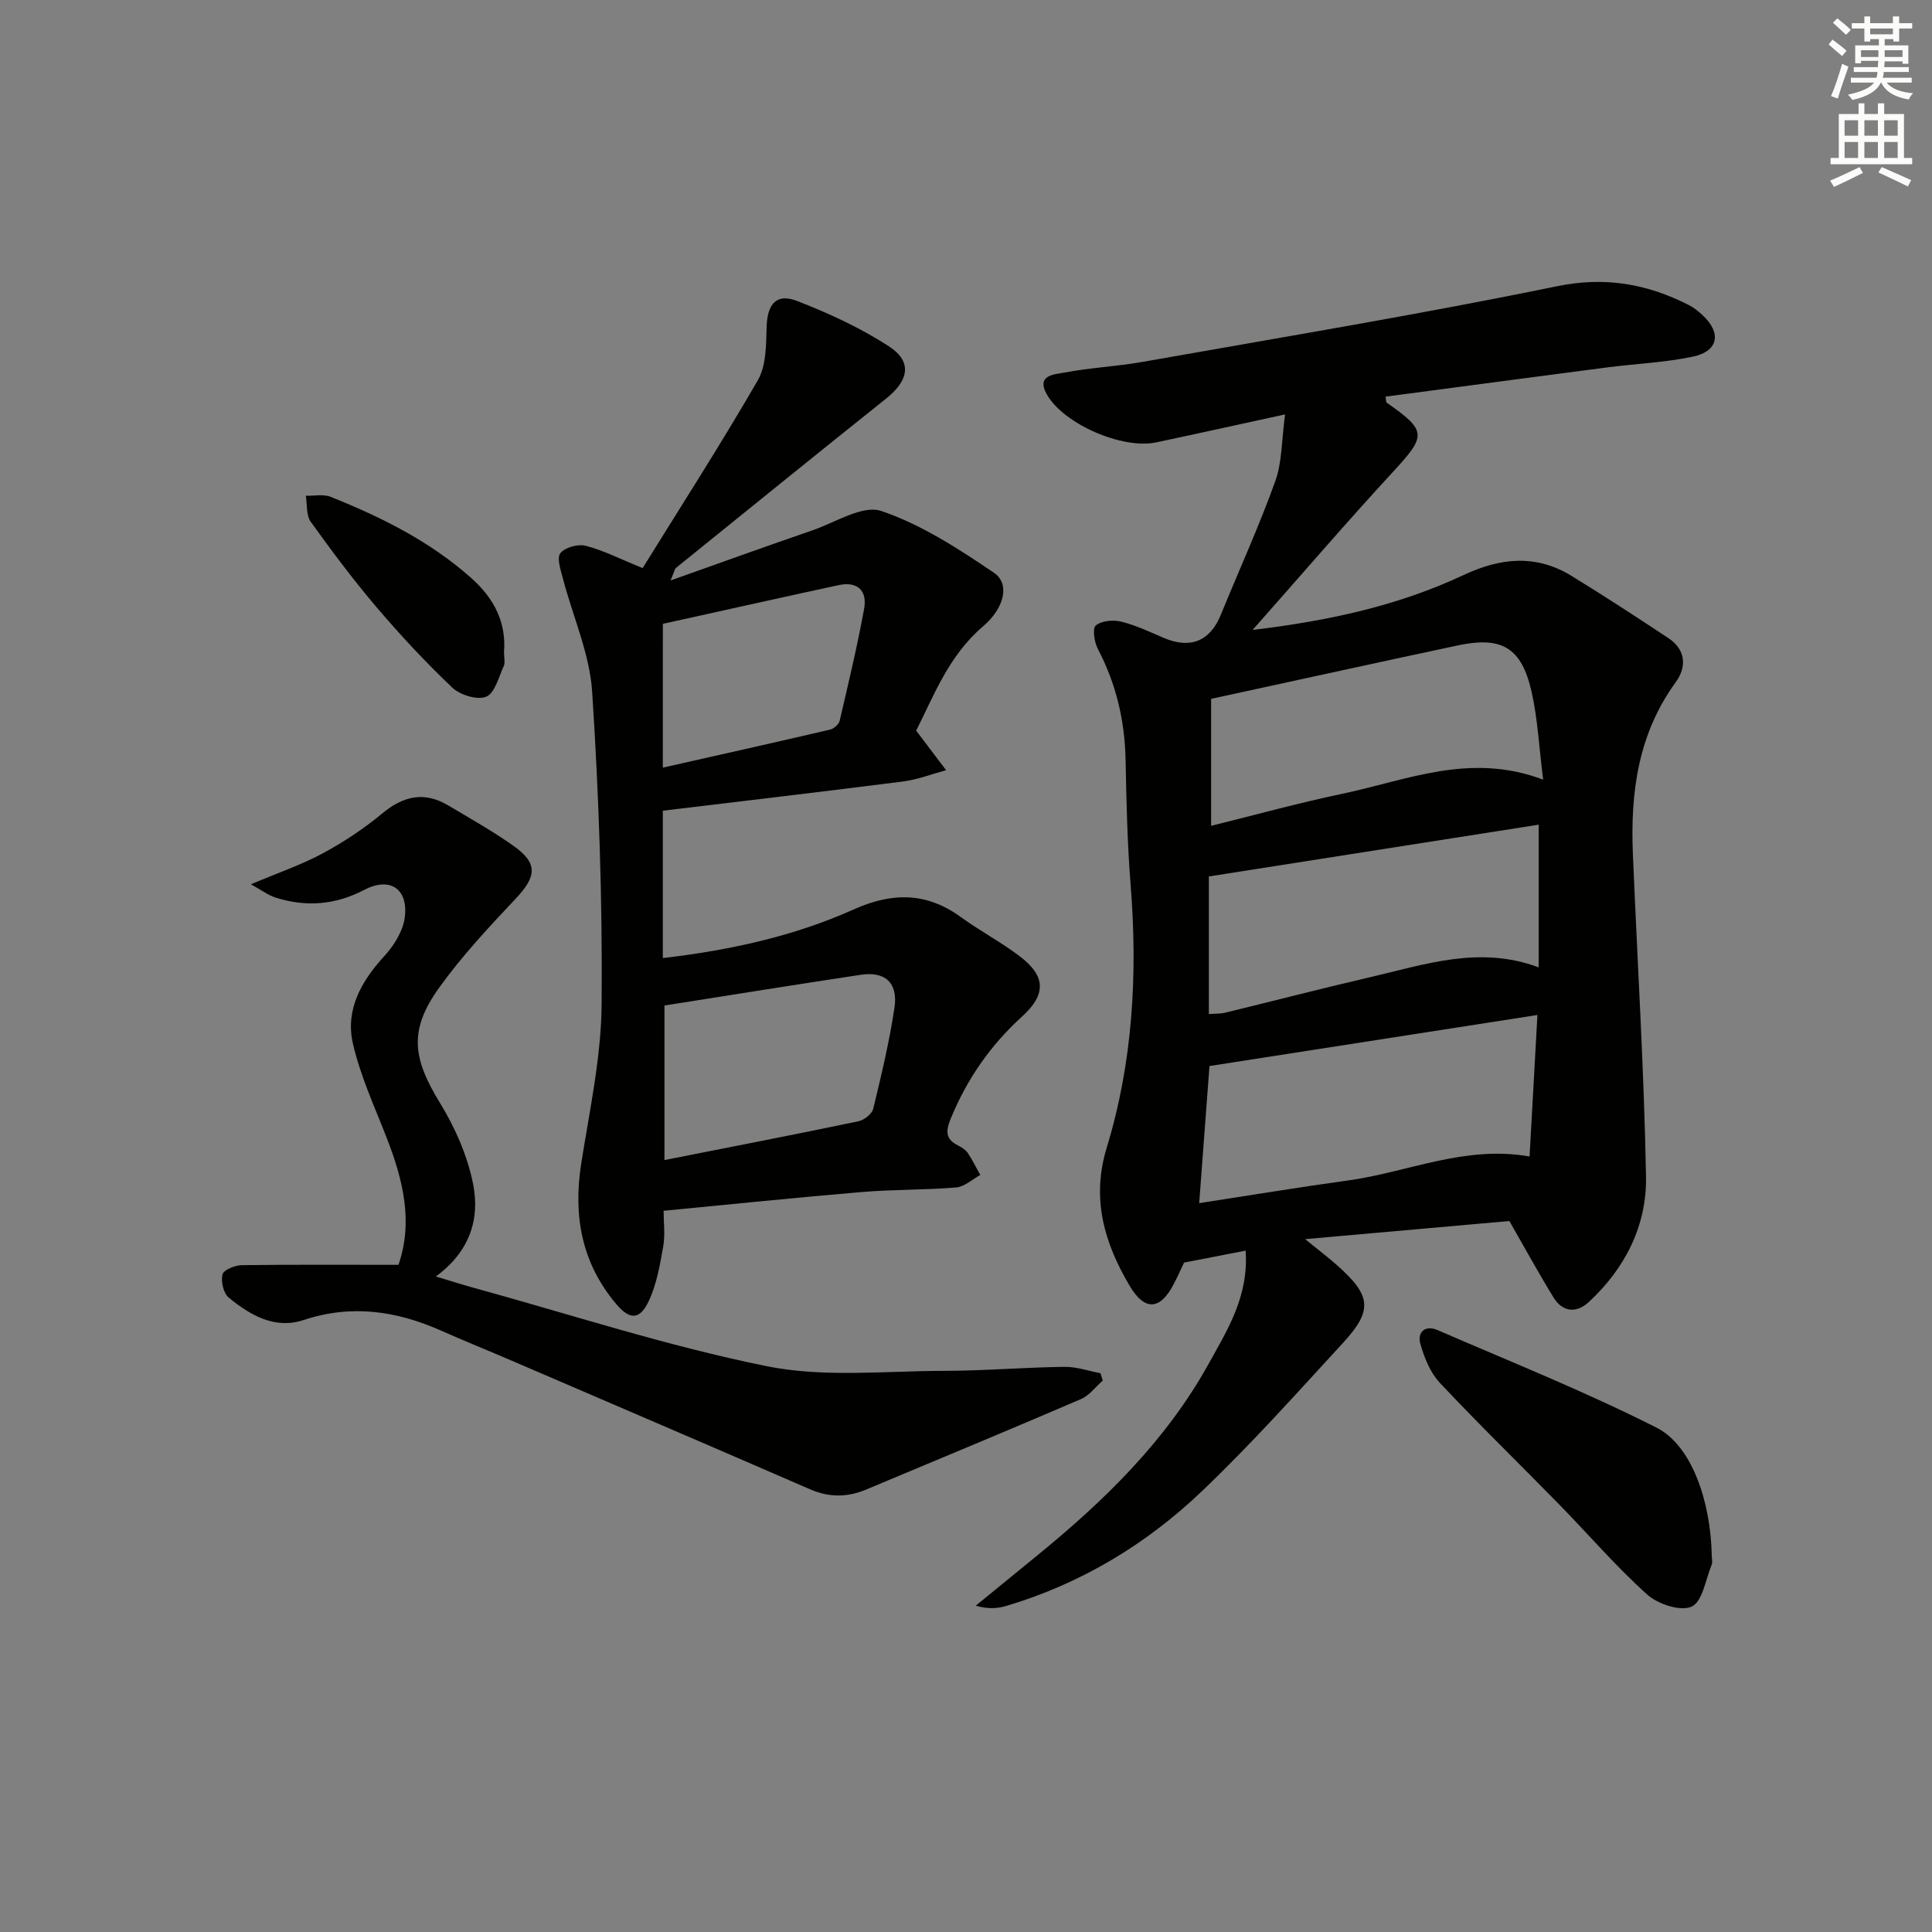 <svg enable-background="new 0 0 400 400" viewBox="0 0 400 400" xmlns="http://www.w3.org/2000/svg"><rect x="0" y="0" width="400" height="400" fill="#808080" stroke="none"/><g fill="#010100"><path d="m312.5 252.8c-12.9 1.14-26.92 2.38-42.29 3.75 3.01 2.45 4.92 3.89 6.7 5.48 6.98 6.22 7.35 9.24 1.18 15.96-9.57 10.41-19.01 20.98-29.23 30.73-11.54 11.02-25.07 19.17-40.52 23.77-1.85.55-3.82.68-6.32-.05 4.13-3.37 8.25-6.75 12.38-10.11 14.04-11.42 26.93-23.91 35.8-39.91 3.9-7.03 8.37-14.05 7.69-23.49-4.36.85-8.44 1.64-12.75 2.48-.63 1.33-1.3 2.84-2.06 4.31-2.85 5.57-6.06 5.84-9.27.38-5.18-8.83-7.9-17.93-4.67-28.51 5.4-17.67 6.41-35.89 4.95-54.31-.69-8.62-.88-17.28-1.05-25.93-.16-8.14-1.95-15.76-5.74-22.99-.74-1.41-1.16-4.26-.43-4.86 1.2-.99 3.6-1.21 5.26-.8 3.03.75 5.93 2.13 8.82 3.37 5.49 2.35 9.58.69 11.81-4.79 3.76-9.22 7.91-18.29 11.27-27.65 1.43-3.98 1.31-8.51 2.03-13.83-9.94 2.16-18.31 4.02-26.69 5.79-7 1.48-19.15-3.79-22.63-9.93-2.31-4.08 1.69-4.15 3.63-4.52 5.37-1.03 10.89-1.27 16.28-2.23 28.58-5.06 57.23-9.8 85.66-15.64 10.03-2.06 18.66-.51 27.32 3.87 1.02.52 1.96 1.28 2.81 2.06 4.04 3.71 3.38 7.51-1.96 8.64-5.82 1.23-11.84 1.46-17.76 2.23-15.28 1.99-30.55 4.03-45.86 6.05.13.67.07 1.13.26 1.26 8.35 5.84 8.22 6.8 1.27 14.33-9.65 10.46-18.92 21.27-29.05 32.71 15.86-1.89 30.22-5.05 43.69-11.37 7.61-3.57 14.95-4.33 22.28.15 6.79 4.15 13.45 8.51 20.09 12.9 3.65 2.41 3.85 5.97 1.54 9.14-7.8 10.72-9.4 22.87-8.87 35.59.93 22.26 2.31 44.51 2.72 66.78.18 10.12-4.33 19.03-11.89 26-2.46 2.27-5.35 2.11-7.23-.94-3-4.87-5.76-9.92-9.17-15.87zm5.81-42.66c-23.19 3.61-45.52 7.09-67.9 10.57-.69 9.23-1.38 18.4-2.13 28.39 10.55-1.62 20.64-3.3 30.76-4.69 12.38-1.69 24.21-7.35 37.64-4.97.54-9.65 1.06-19.02 1.63-29.3zm.26-9.86c0-9.97 0-19.46 0-29.54-22.98 3.61-45.5 7.14-68.29 10.72v28.49c1.21-.1 2.37-.03 3.44-.3 9.97-2.42 19.91-5.01 29.9-7.32 11.38-2.64 22.7-6.62 34.95-2.05zm-67.82-55.59v26.29c8.9-2.2 18-4.72 27.21-6.65 13.32-2.79 26.43-8.64 41.53-2.91-.84-6.62-1.11-12.56-2.41-18.27-2.08-9.1-6.16-11.46-15.27-9.52-16.66 3.54-33.3 7.21-51.06 11.06z"/><path d="m137.23 167.85v30.51c13.82-1.62 27.07-4.49 39.54-10.08 7.82-3.51 14.97-3.62 22.07 1.53 4.02 2.92 8.48 5.26 12.42 8.28 5.27 4.05 5.35 7.83.35 12.37-6.53 5.93-11.38 12.9-14.74 21.06-1.09 2.66-1.17 4.31 1.52 5.66.73.37 1.52.86 1.96 1.51.98 1.45 1.75 3.04 2.6 4.58-1.66.9-3.26 2.44-4.99 2.58-6.46.54-12.98.4-19.44.94-13.4 1.12-26.77 2.51-41.13 3.89 0 2.31.35 4.93-.08 7.41-.68 3.84-1.37 7.84-3.01 11.32-1.87 3.94-3.95 3.87-6.76.53-7.13-8.48-8.89-18.23-7.21-29 1.72-10.97 4.14-22 4.23-33.02.18-21.56-.56-43.17-1.96-64.69-.51-7.9-4.01-15.61-6.05-23.43-.46-1.76-1.32-4.25-.53-5.27.93-1.2 3.65-1.94 5.25-1.53 3.62.93 7.03 2.69 11.78 4.62 7.82-12.62 16.14-25.56 23.84-38.87 1.76-3.04 1.72-7.33 1.83-11.06.14-4.68 1.98-7.04 6.24-5.4 6.58 2.54 13.11 5.55 19.02 9.37 4.95 3.2 4.23 7.07-.53 10.87-14.56 11.62-29.02 23.35-43.51 35.06-.22.18-.26.58-1.11 2.59 10.57-3.75 19.95-7.14 29.38-10.38 4.75-1.63 10.38-5.31 14.24-4.01 8.29 2.8 15.97 7.81 23.32 12.78 3.41 2.3 2.16 7.36-2.25 11.12-7.13 6.07-10.23 14.47-13.84 21.58 2.38 3.15 4.29 5.67 6.2 8.19-2.96.8-5.87 1.94-8.87 2.33-16.44 2.1-32.92 4.02-49.78 6.06zm.34 72.33c13.87-2.74 27.01-5.29 40.12-8.02 1.2-.25 2.83-1.52 3.1-2.59 1.68-6.92 3.34-13.88 4.4-20.92.77-5.17-1.92-7.59-6.97-6.83-13.59 2.04-27.15 4.24-40.65 6.36zm-.34-81.25c11.86-2.67 23.25-5.22 34.62-7.87.78-.18 1.81-1.08 1.99-1.81 1.8-7.72 3.65-15.43 5.07-23.23.68-3.75-1.39-5.72-5.31-4.87-12.08 2.61-24.14 5.31-36.36 8.01-.01 9.41-.01 18.99-.01 29.77z"/><path d="m82.5 261.87c3.11-9.04.9-17.72-2.47-26.37-2.51-6.44-5.46-12.82-6.98-19.51-1.57-6.94 1.74-12.84 6.52-18.04 2.01-2.18 3.88-5.2 4.24-8.04.74-5.93-3.11-8.44-8.4-5.67-5.99 3.13-12.02 3.59-18.31 1.61-1.57-.49-2.97-1.57-5.15-2.77 5.62-2.38 10.43-4.01 14.85-6.39 4.35-2.35 8.56-5.13 12.36-8.29 4.4-3.65 8.73-4.58 13.67-1.63 4.56 2.72 9.21 5.32 13.53 8.39 5.06 3.6 4.73 6.32.4 10.91-5.57 5.9-11.16 11.9-15.87 18.47-6.3 8.79-5.46 14.58.23 23.86 3.12 5.09 5.67 10.91 6.83 16.73 1.41 7.09-.55 13.92-7.72 19.15 3.08.92 5.3 1.64 7.54 2.26 20.3 5.58 40.4 12.16 60.99 16.32 11.81 2.38 24.42.98 36.67.96 8.31-.01 16.61-.72 24.92-.83 2.49-.04 5 .85 7.5 1.32.15.51.31 1.01.46 1.52-1.49 1.3-2.76 3.09-4.49 3.83-14.8 6.36-29.68 12.53-44.53 18.75-3.85 1.61-7.61 1.65-11.53-.05-20.55-8.93-41.15-17.76-61.73-26.61-4.88-2.1-9.81-4.08-14.67-6.24-9.25-4.11-18.58-5.51-28.51-2.21-5.94 1.97-11.05-1-15.49-4.64-1.1-.9-1.65-3.35-1.3-4.8.23-.94 2.56-1.9 3.97-1.92 10.71-.14 21.44-.07 32.47-.07z"/><path d="m354.4 322.01c0 .67.2 1.41-.03 1.98-1.25 3.05-1.9 7.63-4.13 8.64-2.3 1.04-6.99-.5-9.21-2.5-6.41-5.75-12.06-12.35-18.1-18.53-8.25-8.44-16.72-16.67-24.8-25.27-2-2.13-3.25-5.23-4.06-8.1-.69-2.43 1.01-3.96 3.56-2.85 15.19 6.59 30.61 12.74 45.35 20.21 7.32 3.69 11.2 15.35 11.42 26.42z"/><path d="m104.35 135c0 1.25.27 2.2-.05 2.89-1.05 2.27-1.83 5.59-3.63 6.35-1.81.76-5.39-.33-7.01-1.86-5.52-5.23-10.73-10.84-15.67-16.63-4.83-5.68-9.32-11.67-13.66-17.73-.96-1.34-.71-3.56-1.01-5.38 1.72.05 3.62-.38 5.12.22 10.5 4.2 20.54 9.18 29.12 16.81 4.85 4.3 7.27 9.32 6.79 15.33z"/></g><path d="m378.6 9.2.8-1c.9.7 1.9 1.4 2.9 2.3l-.9 1.1c-1.1-.9-2-1.7-2.8-2.4zm.5 10.7c.9-2.1 1.6-4.3 2.3-6.7.4.2.8.4 1.3.6-.7 2.1-1.5 4.2-2.2 6.6zm.4-15.2.9-.9c1 .8 2 1.6 2.8 2.4l-1 1c-1-.9-1.9-1.8-2.7-2.5zm12.5-1.3h1.2v1.4h2.7v1.1h-2.7v2.7h-1.2v-.5h-1.8v1.3h4.9v3.8h-1.2v-.5h-3.7c0 .4-.1.9-.1 1.2h5.1v1h-5.2c0 .5-.1.9-.2 1.2h6v1h-5.2c1.1 1.3 2.9 2 5.5 2.2-.4.4-.7.8-.9 1.3-2.9-.5-4.8-1.6-5.7-3.5h-.1c-.8 1.7-2.7 2.9-5.9 3.6-.2-.4-.6-.8-.9-1.1 2.8-.6 4.6-1.4 5.4-2.5h-4.8v-1h5.3c.1-.3.2-.7.2-1.2h-4.9v-1h5c0-.4 0-.8.1-1.3h-3.6v.5h-1.2v-3.7h4.9v-1.3h-1.8v.5h-1.2v-2.7h-2.6v-1.1h2.6v-1.4h1.2v1.4h4.7v-1.4zm-6.7 8.4h3.6c0-.4 0-.9 0-1.4h-3.6zm1.9-4.7h4.7v-1.2h-4.7zm6.7 3.3h-3.7v1.4h3.7z" fill="#fbfcfa"/><path d="m384.7 21.4h1.3v2.2h2.8v-2.2h1.3v2.2h4.1v9.1h1.7v1.3h-16.9v-1.3h1.7v-9.1h4.1v-2.2zm.3 13.2.7 1.2c-1.8.9-3.8 1.9-6 2.9-.2-.4-.5-.8-.8-1.3 2.4-1 4.4-2 6.1-2.8zm-3.1-6.5h2.8v-3.2h-2.8zm0 4.6h2.8v-3.3h-2.8zm4.1-4.6h2.8v-3.2h-2.8zm0 4.6h2.8v-3.3h-2.8v3.2zm3.6 1.9c2.1.9 4.1 1.8 6.1 2.7l-.7 1.3c-2.2-1.1-4.2-2-6.1-2.9zm3.3-9.7h-2.8v3.2h2.8zm-2.8 7.8h2.8v-3.3h-2.8z" fill="#fbfcfa"/></svg>